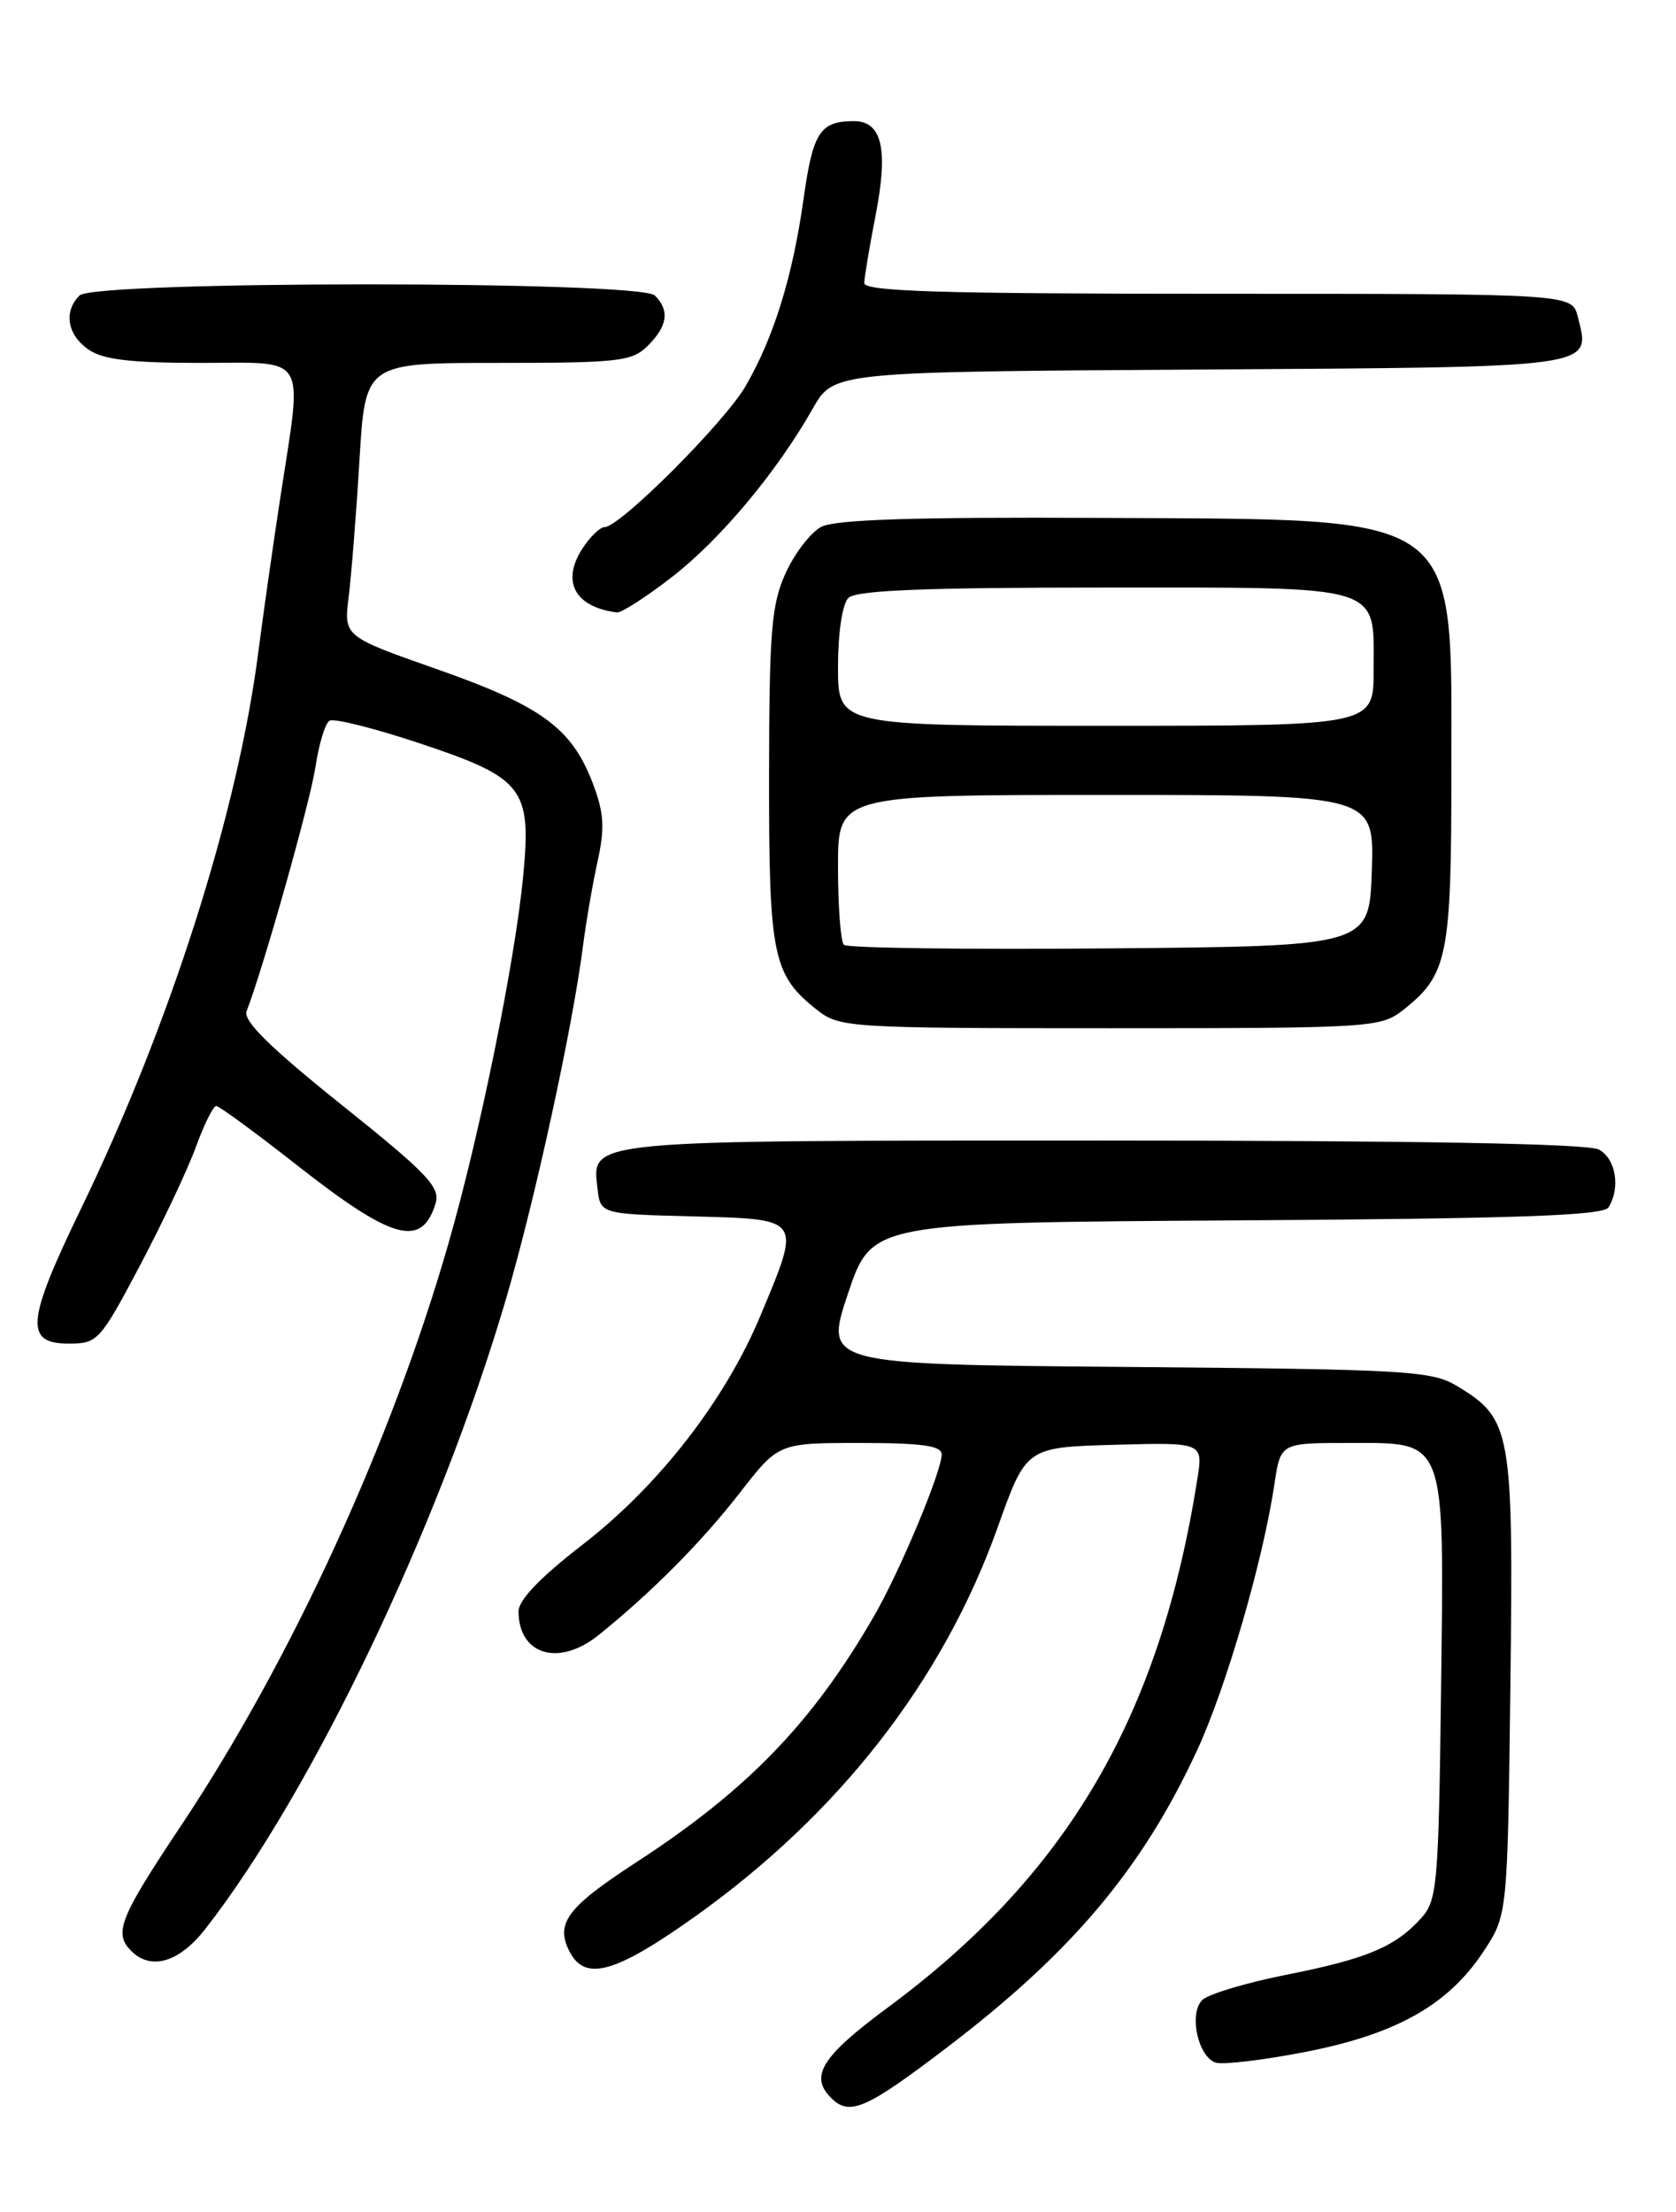 <?xml version="1.0" encoding="UTF-8" standalone="no"?>
<!DOCTYPE svg PUBLIC "-//W3C//DTD SVG 1.1//EN" "http://www.w3.org/Graphics/SVG/1.1/DTD/svg11.dtd" >
<svg xmlns="http://www.w3.org/2000/svg" xmlns:xlink="http://www.w3.org/1999/xlink" version="1.1" viewBox="0 0 194 256">
 <g >
 <path fill="currentColor"
d=" M 109.63 236.95 C 124.09 225.94 132.24 216.25 138.57 202.56 C 141.95 195.25 146.19 180.64 147.52 171.75 C 148.23 167.00 148.23 167.00 156.09 167.00 C 167.52 167.00 167.17 166.06 166.80 195.80 C 166.52 218.15 166.36 219.95 164.50 222.00 C 161.50 225.32 158.21 226.70 148.93 228.54 C 144.29 229.46 139.91 230.77 139.19 231.45 C 137.60 232.95 138.61 237.91 140.66 238.70 C 141.43 238.99 146.10 238.45 151.03 237.49 C 161.59 235.44 167.61 232.06 171.70 225.88 C 174.50 221.65 174.50 221.65 174.83 195.08 C 175.19 165.54 174.95 164.22 168.69 160.43 C 165.73 158.64 163.01 158.48 130.45 158.20 C 95.41 157.91 95.41 157.91 98.16 149.70 C 100.91 141.50 100.91 141.50 143.15 141.24 C 175.42 141.04 185.58 140.69 186.18 139.74 C 187.60 137.50 187.04 134.09 185.07 133.04 C 183.80 132.36 164.02 132.00 127.76 132.00 C 67.37 132.00 68.52 131.89 69.16 137.55 C 69.50 140.50 69.50 140.50 80.25 140.78 C 92.91 141.12 92.77 140.91 88.00 152.32 C 83.90 162.11 76.21 172.00 67.38 178.81 C 62.55 182.54 60.01 185.19 60.02 186.50 C 60.05 191.55 64.69 192.92 69.28 189.24 C 75.43 184.29 81.21 178.47 85.65 172.75 C 90.12 167.00 90.12 167.00 99.56 167.00 C 106.74 167.00 109.00 167.32 109.00 168.33 C 109.00 170.29 104.18 181.82 101.19 187.00 C 94.07 199.35 86.53 207.16 73.60 215.56 C 65.58 220.78 64.21 222.65 65.98 225.96 C 67.78 229.33 71.27 228.33 80.38 221.86 C 97.12 209.95 109.15 194.50 115.47 176.80 C 118.78 167.50 118.78 167.50 129.03 167.21 C 139.27 166.93 139.27 166.93 138.59 171.21 C 134.24 198.73 123.54 216.98 102.72 232.37 C 95.11 238.00 93.68 240.28 96.20 242.80 C 98.34 244.94 100.22 244.12 109.63 236.95 Z  M 23.76 223.25 C 36.11 207.44 50.85 176.58 58.55 150.40 C 61.90 139.01 66.25 119.07 67.48 109.50 C 67.83 106.75 68.59 102.34 69.17 99.69 C 70.03 95.79 69.92 94.08 68.60 90.61 C 66.17 84.26 62.66 81.70 50.64 77.47 C 39.79 73.66 39.79 73.66 40.36 69.08 C 40.67 66.56 41.24 59.44 41.61 53.25 C 42.28 42.00 42.28 42.00 57.64 42.00 C 71.67 42.00 73.17 41.83 75.00 40.00 C 77.28 37.72 77.53 35.93 75.80 34.20 C 74.08 32.48 10.92 32.48 9.20 34.20 C 7.34 36.06 7.78 38.73 10.22 40.44 C 11.90 41.62 15.09 42.00 23.22 42.00 C 35.80 42.00 35.03 40.70 32.46 57.50 C 31.62 63.00 30.47 71.06 29.91 75.40 C 27.52 94.02 19.74 118.47 9.39 139.86 C 3.05 152.95 2.82 155.50 7.96 155.50 C 11.30 155.50 11.59 155.18 16.18 146.50 C 18.80 141.55 21.72 135.36 22.67 132.75 C 23.62 130.14 24.68 128.00 25.03 128.00 C 25.37 128.00 29.61 131.11 34.45 134.91 C 45.44 143.53 48.81 144.46 50.41 139.31 C 51.01 137.41 49.52 135.85 39.52 127.85 C 31.29 121.26 28.12 118.14 28.54 117.04 C 30.51 111.96 35.92 92.75 36.52 88.74 C 36.91 86.12 37.64 83.72 38.14 83.41 C 38.64 83.10 43.33 84.28 48.56 86.02 C 60.59 90.03 61.52 91.21 60.57 101.27 C 59.64 111.14 55.54 131.31 51.89 143.98 C 45.30 166.91 33.66 192.23 20.97 211.27 C 13.81 222.01 13.13 223.73 15.20 225.80 C 17.48 228.08 20.75 227.11 23.76 223.25 Z  M 162.39 116.91 C 167.58 112.83 168.00 110.75 168.00 89.30 C 167.99 58.88 169.76 60.16 127.33 59.94 C 105.80 59.83 96.63 60.13 95.05 60.98 C 93.83 61.63 91.98 64.04 90.94 66.33 C 89.29 69.95 89.04 73.03 89.02 89.80 C 89.00 110.71 89.44 112.84 94.61 116.91 C 97.18 118.93 98.34 119.00 128.50 119.00 C 158.66 119.00 159.82 118.93 162.39 116.91 Z  M 77.74 66.81 C 83.34 62.49 89.89 54.67 94.09 47.27 C 96.50 43.03 96.50 43.03 138.89 42.77 C 185.31 42.47 184.13 42.64 182.63 36.65 C 181.96 34.00 181.96 34.00 140.98 34.00 C 108.84 34.00 100.01 33.73 100.04 32.75 C 100.06 32.06 100.65 28.52 101.36 24.88 C 102.85 17.19 102.09 13.99 98.78 14.02 C 94.91 14.04 94.09 15.33 93.01 23.04 C 91.75 32.00 89.58 39.03 86.30 44.69 C 83.87 48.89 71.76 61.00 69.99 61.00 C 69.47 61.00 68.32 62.10 67.44 63.45 C 64.93 67.28 66.52 70.26 71.41 70.88 C 71.91 70.95 74.76 69.12 77.74 66.81 Z  M 97.68 109.35 C 97.31 108.97 97.00 104.92 97.00 100.33 C 97.00 92.00 97.00 92.00 128.04 92.00 C 159.08 92.00 159.08 92.00 158.79 100.75 C 158.50 109.50 158.50 109.50 128.43 109.76 C 111.89 109.91 98.06 109.72 97.68 109.35 Z  M 97.00 77.20 C 97.00 73.24 97.50 69.90 98.20 69.20 C 99.08 68.32 107.01 68.00 127.63 68.00 C 160.55 68.00 159.00 67.53 159.00 77.57 C 159.00 84.00 159.00 84.00 128.00 84.00 C 97.00 84.00 97.00 84.00 97.00 77.20 Z "/>
</g>
</svg>